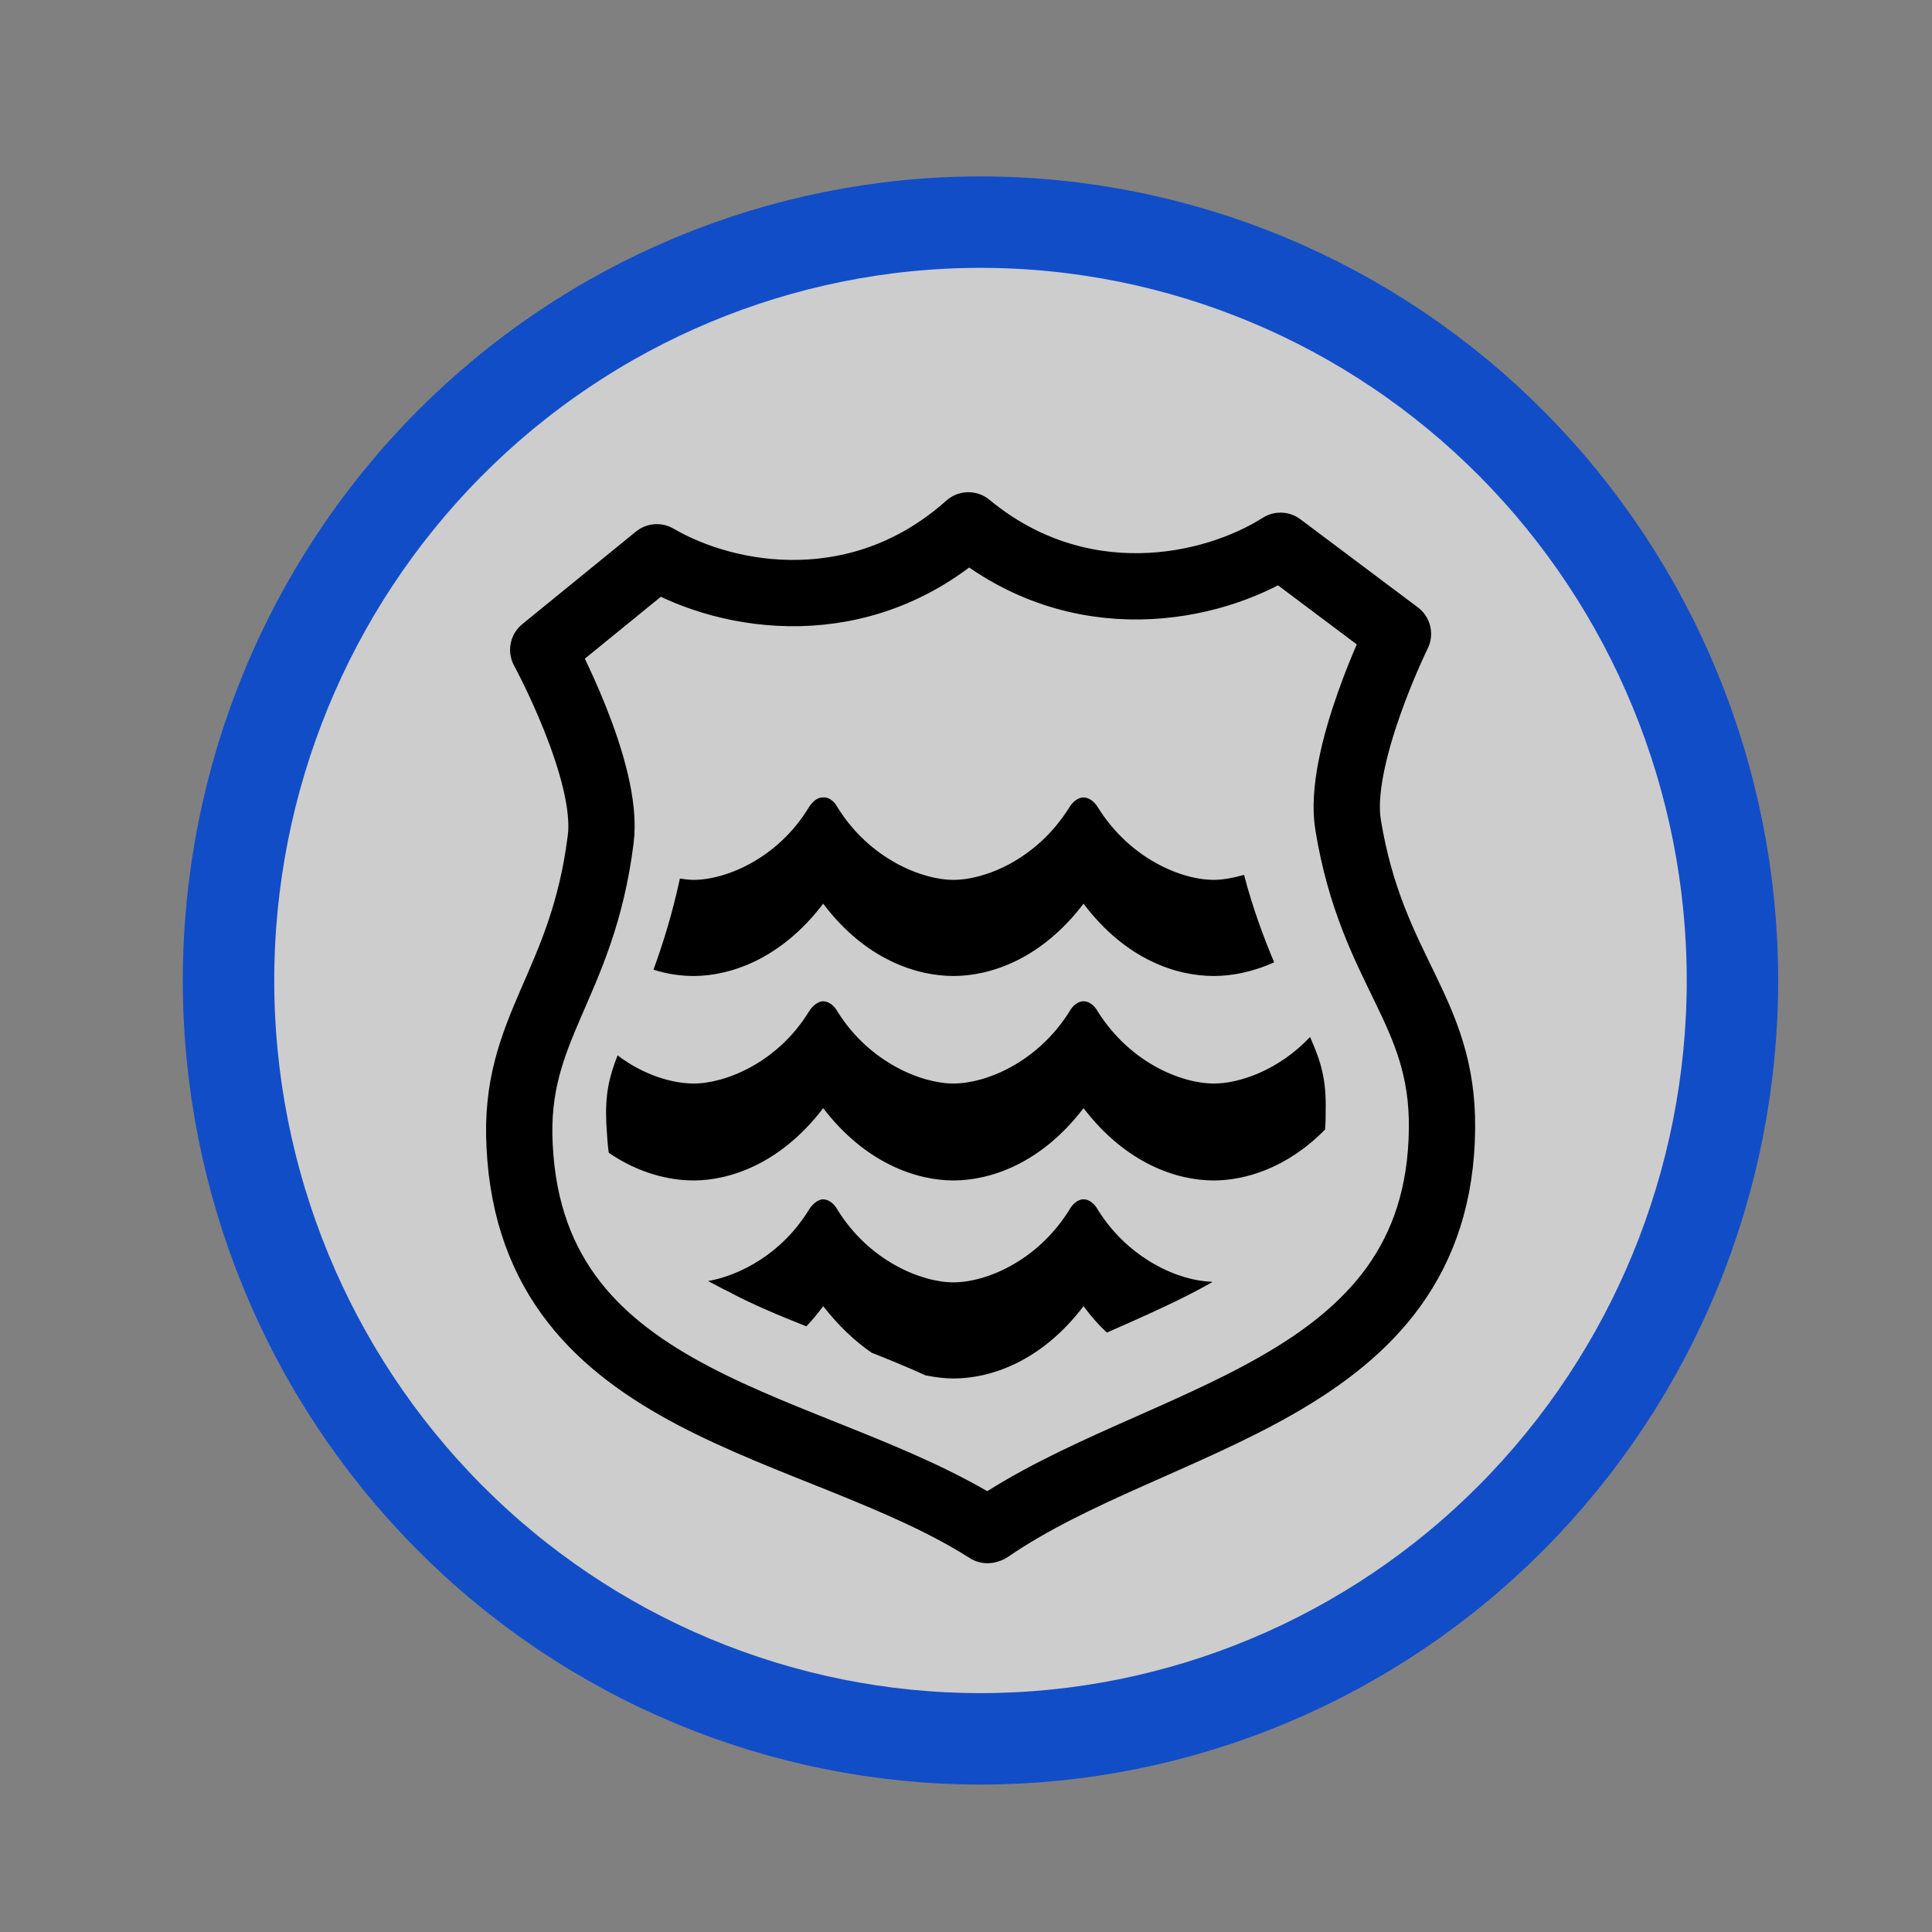<?xml version="1.0" encoding="UTF-8"?>
<svg xmlns="http://www.w3.org/2000/svg" xmlns:xlink="http://www.w3.org/1999/xlink" width="12" height="12" viewBox="0 0 12 12" version="1.1">
<rect x="0" y="0" width="12" height="12" fill="#808080" stroke="none"/>
<defs>
<filter id="alpha" filterUnits="objectBoundingBox" x="0%" y="0%" width="100%" height="100%">
  <feColorMatrix type="matrix" in="SourceGraphic" values="0 0 0 0 1 0 0 0 0 1 0 0 0 0 1 0 0 0 1 0"/>
</filter>
<mask id="mask0">
  <g filter="url(#alpha)">
<rect x="0" y="0" width="12" height="12" style="fill:rgb(0%,0%,0%);fill-opacity:0.617;stroke:none;"/>
  </g>
</mask>
<clipPath id="clip1">
  <rect x="0" y="0" width="12" height="12"/>
</clipPath>
<g id="surface5" clip-path="url(#clip1)">
<path style=" stroke:none;fill-rule:nonzero;fill:rgb(99.608%,99.608%,99.608%);fill-opacity:1;" d="M 10.602 6 C 10.602 7.23 10.117 8.41 9.254 9.281 C 8.391 10.152 7.219 10.641 6 10.641 C 4.781 10.641 3.609 10.152 2.746 9.281 C 1.883 8.41 1.398 7.23 1.398 6 C 1.398 4.77 1.883 3.59 2.746 2.719 C 3.609 1.848 4.781 1.359 6 1.359 C 7.219 1.359 8.391 1.848 9.254 2.719 C 10.117 3.59 10.602 4.77 10.602 6 Z M 10.602 6 "/>
</g>
</defs>
<g id="surface1">
<use xlink:href="#surface5" mask="url(#mask0)"/>
<path style="fill:none;stroke-width:27.043;stroke-linecap:round;stroke-linejoin:miter;stroke:rgb(7.059%,30.196%,78.431%);stroke-opacity:1;stroke-miterlimit:4;" d="M 512.409 290 C 512.409 349.473 488.997 406.491 447.272 448.594 C 405.547 490.697 348.906 514.297 290 514.297 C 231.094 514.297 174.453 490.697 132.728 448.594 C 91.003 406.491 67.591 349.473 67.591 290 C 67.591 230.527 91.003 173.509 132.728 131.406 C 174.453 89.303 231.094 65.703 290 65.703 C 348.906 65.703 405.547 89.303 447.272 131.406 C 488.997 173.509 512.409 230.527 512.409 290 Z M 512.409 290 " transform="matrix(0.021,0,0,0.021,0,0)"/>
<path style=" stroke:none;fill-rule:nonzero;fill:rgb(0%,0%,0%);fill-opacity:1;" d="M 5.109 4.953 C 5.078 4.953 5.047 4.977 5.023 5.016 C 4.828 5.336 4.504 5.465 4.309 5.465 C 4.281 5.465 4.25 5.461 4.223 5.457 C 4.176 5.676 4.117 5.863 4.059 6.023 C 4.148 6.051 4.23 6.062 4.309 6.062 C 4.531 6.062 4.848 5.961 5.113 5.613 C 5.379 5.965 5.699 6.062 5.922 6.062 C 6.148 6.062 6.465 5.961 6.73 5.613 C 6.996 5.965 7.312 6.062 7.539 6.062 C 7.648 6.062 7.777 6.039 7.914 5.977 C 7.848 5.82 7.781 5.641 7.727 5.434 C 7.66 5.453 7.594 5.465 7.539 5.465 C 7.34 5.465 7.02 5.336 6.82 5.016 C 6.797 4.977 6.762 4.953 6.73 4.953 C 6.699 4.953 6.664 4.977 6.641 5.016 C 6.441 5.336 6.121 5.465 5.922 5.465 C 5.727 5.465 5.402 5.336 5.203 5.016 C 5.18 4.973 5.145 4.949 5.109 4.953 Z M 5.109 4.953 "/>
<path style="fill:none;stroke-width:19.605;stroke-linecap:round;stroke-linejoin:round;stroke:rgb(0%,0%,0%);stroke-opacity:1;stroke-miterlimit:4;" d="M 292.643 452.37 C 342.298 418.197 425.749 411.966 426.504 333.802 C 426.882 298.496 405.924 287.546 398.75 244.121 C 395.352 224.297 413.477 187.48 413.477 187.48 L 378.737 161.426 C 358.158 174.453 319.076 182.383 286.413 155.384 C 254.694 183.704 215.612 177.285 194.277 164.824 L 160.671 192.201 C 160.671 192.201 180.306 228.262 177.663 248.275 C 172.188 291.888 151.797 303.783 153.685 338.9 C 157.461 417.064 241.1 420.085 292.077 452.559 " transform="matrix(0.021,0,0,0.021,0,0)"/>
<path style=" stroke:none;fill-rule:nonzero;fill:rgb(0%,0%,0%);fill-opacity:1;" d="M 5.109 6.219 C 5.078 6.223 5.047 6.246 5.023 6.285 C 4.828 6.602 4.504 6.73 4.309 6.73 C 4.18 6.73 4 6.68 3.836 6.555 C 3.781 6.695 3.758 6.801 3.766 6.98 C 3.77 7.043 3.773 7.102 3.781 7.16 C 3.969 7.289 4.16 7.332 4.309 7.332 C 4.531 7.332 4.848 7.23 5.113 6.883 C 5.379 7.23 5.699 7.332 5.922 7.332 C 6.148 7.332 6.465 7.23 6.73 6.883 C 6.996 7.23 7.312 7.332 7.539 7.332 C 7.73 7.332 7.992 7.258 8.23 7.016 C 8.234 6.977 8.234 6.938 8.234 6.898 C 8.238 6.707 8.207 6.598 8.137 6.441 C 7.941 6.648 7.699 6.73 7.539 6.73 C 7.34 6.73 7.02 6.602 6.82 6.285 C 6.797 6.242 6.762 6.219 6.73 6.219 C 6.699 6.219 6.664 6.242 6.641 6.285 C 6.441 6.602 6.121 6.73 5.922 6.73 C 5.727 6.73 5.402 6.602 5.203 6.285 C 5.18 6.242 5.145 6.219 5.109 6.219 Z M 5.109 6.219 "/>
<path style=" stroke:none;fill-rule:nonzero;fill:rgb(0%,0%,0%);fill-opacity:1;" d="M 5.109 7.449 C 5.078 7.453 5.047 7.477 5.023 7.516 C 4.855 7.789 4.594 7.922 4.398 7.957 C 4.438 7.977 4.477 8 4.52 8.02 C 4.664 8.098 4.832 8.168 5.008 8.238 C 5.043 8.203 5.078 8.16 5.113 8.113 C 5.211 8.238 5.312 8.332 5.414 8.402 C 5.523 8.445 5.637 8.492 5.75 8.543 C 5.812 8.555 5.871 8.562 5.922 8.562 C 6.148 8.562 6.465 8.461 6.73 8.113 C 6.777 8.176 6.824 8.23 6.875 8.277 C 7.113 8.172 7.336 8.074 7.527 7.965 C 7.527 7.965 7.527 7.965 7.527 7.961 C 7.332 7.957 7.016 7.828 6.82 7.516 C 6.797 7.473 6.762 7.449 6.73 7.449 C 6.699 7.449 6.664 7.473 6.641 7.516 C 6.441 7.836 6.121 7.965 5.922 7.965 C 5.727 7.965 5.402 7.836 5.203 7.516 C 5.18 7.473 5.145 7.449 5.109 7.449 Z M 5.109 7.449 "/>
</g>
</svg>
